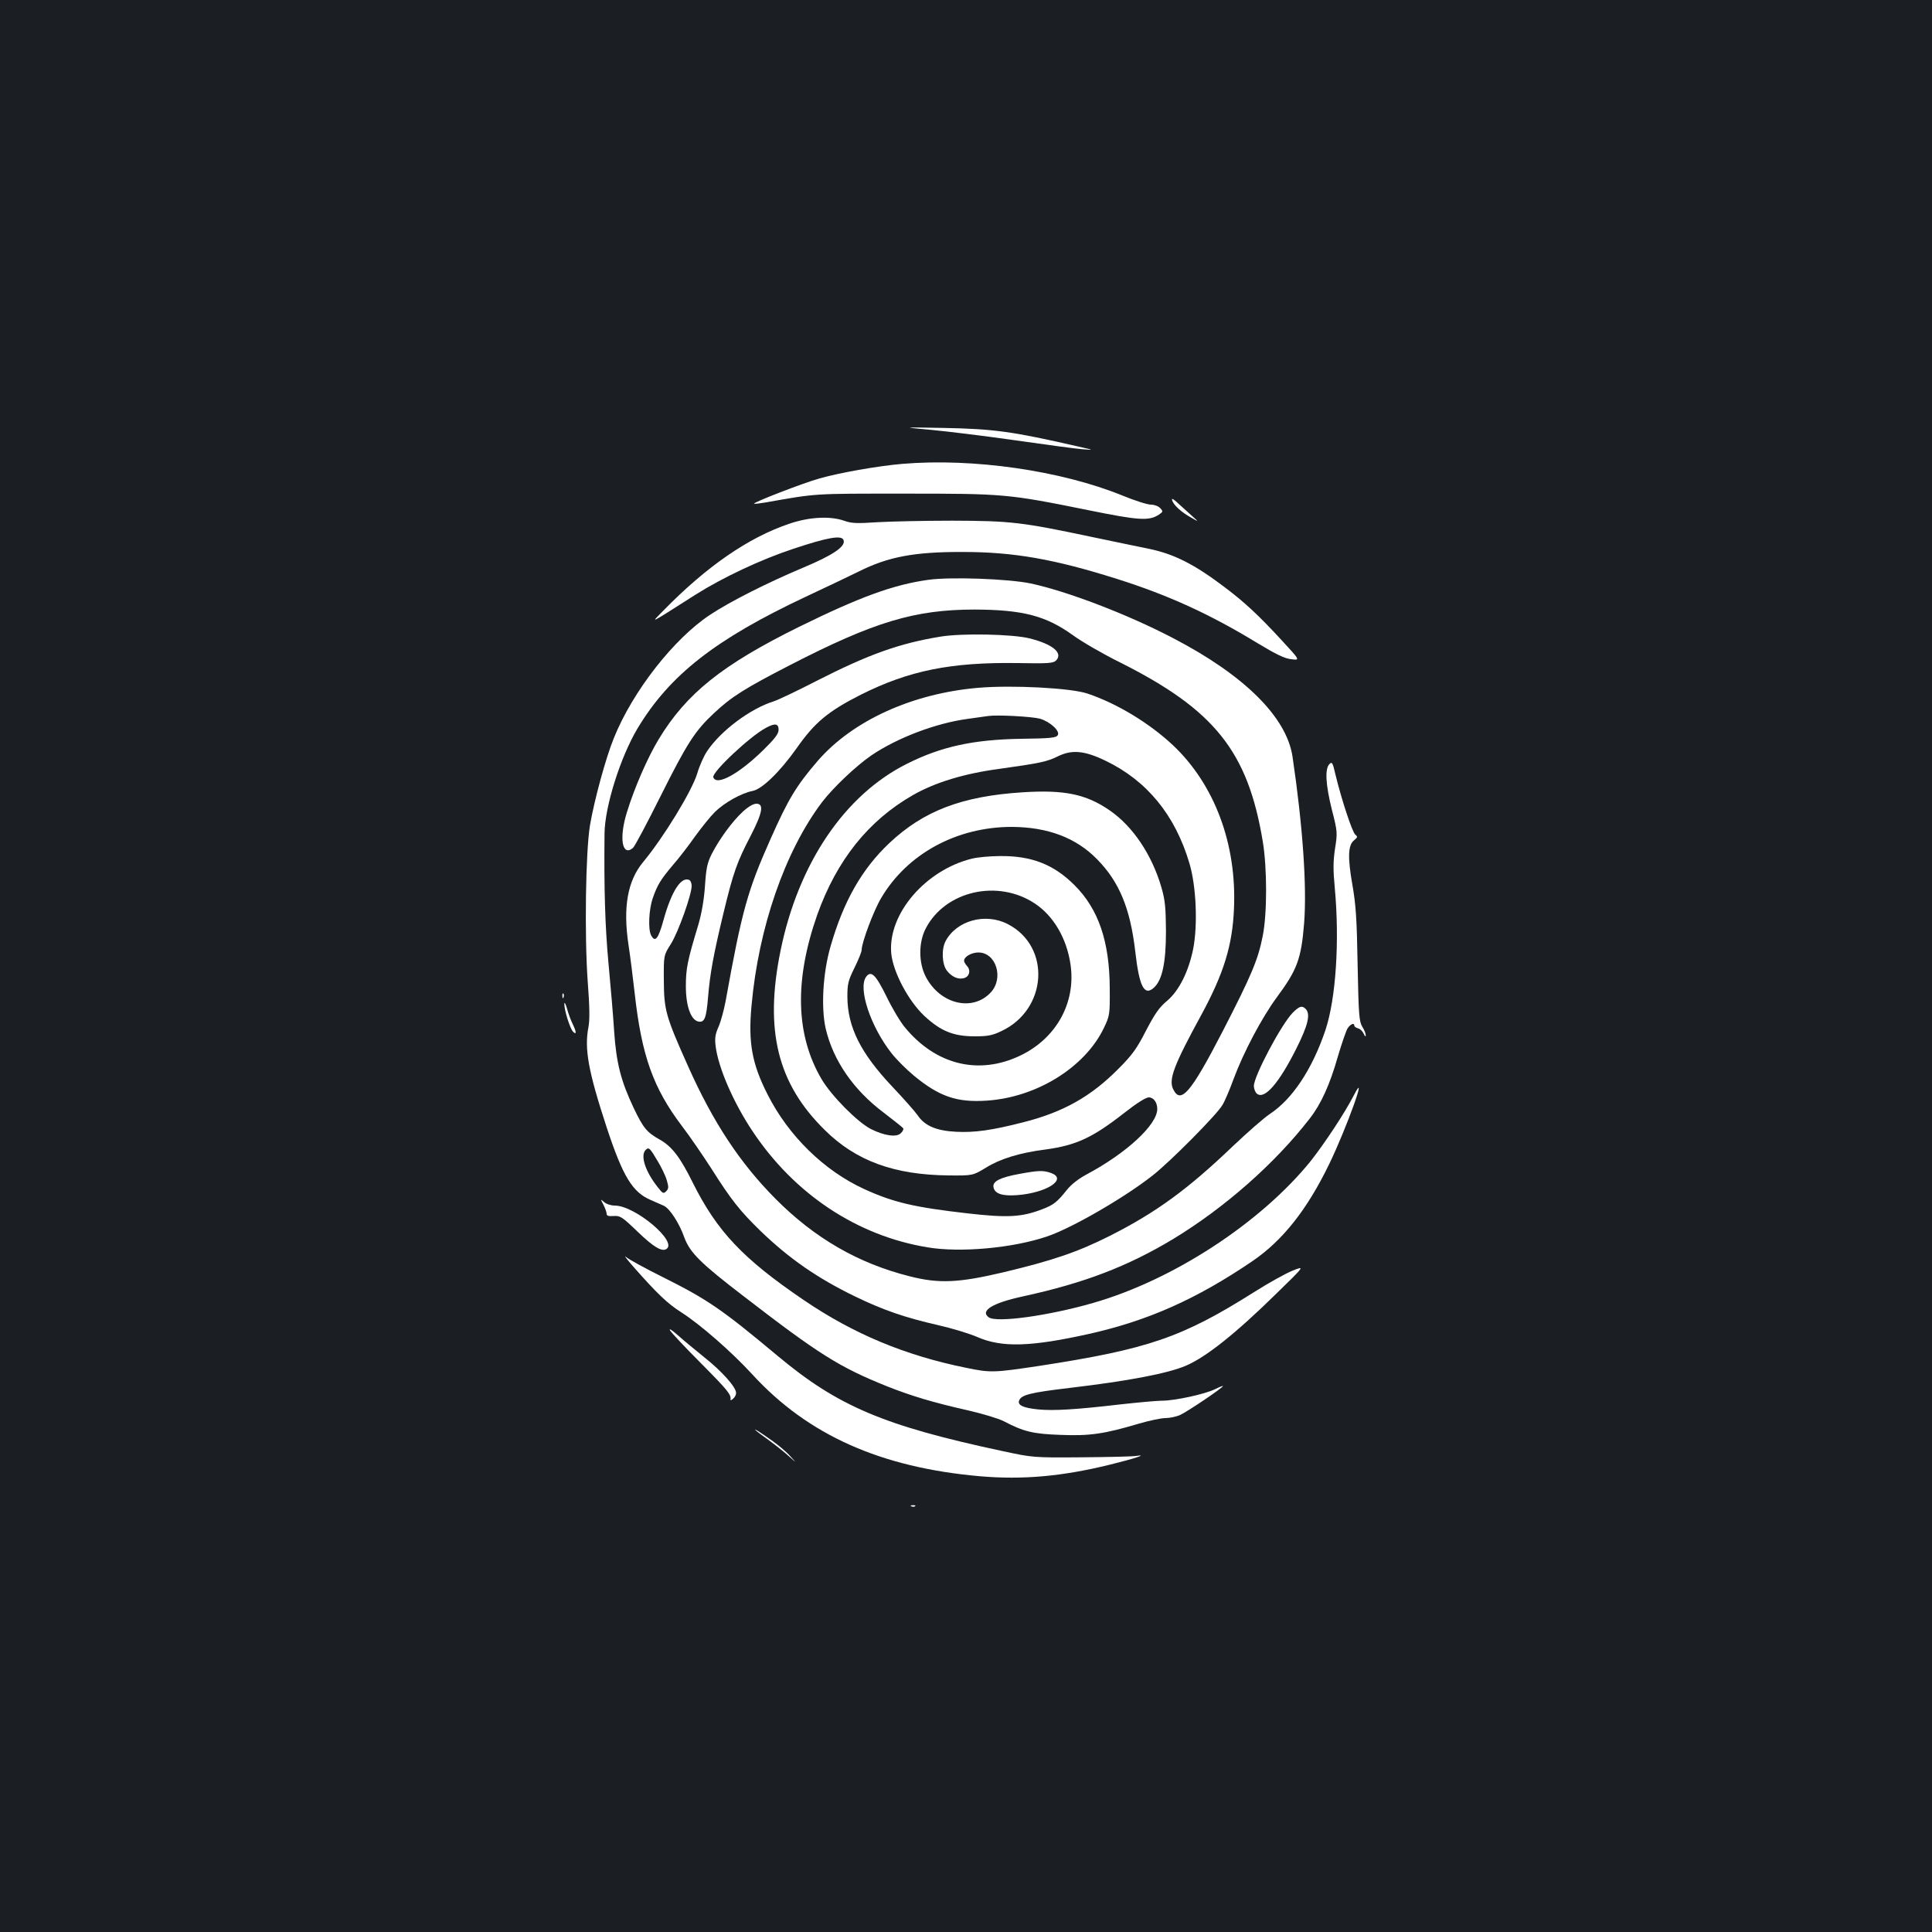 <?xml version="1.0" standalone="no"?>
<!DOCTYPE svg PUBLIC "-//W3C//DTD SVG 20010904//EN"
 "http://www.w3.org/TR/2001/REC-SVG-20010904/DTD/svg10.dtd">
<svg version="1.0" xmlns="http://www.w3.org/2000/svg"
 width="1000pt" height="1000pt" viewBox="0 0 1000 1000"
 preserveAspectRatio="xMidYMid meet">
<rect width="100%" height="100%" fill="#1b1f23"/>
<g transform="translate(0,1000) scale(0.1,-0.1)"
fill="#ffffff" stroke="none">
<path d="M4820 7775 c85 -8 281 -32 435 -54 154 -22 309 -43 345 -46 65 -5 65
-5 -20 14 -340 78 -435 91 -695 96 -220 4 -220 4 -65 -10z"/>
<path d="M4670 7599 c-128 -11 -326 -46 -430 -76 -86 -24 -343 -124 -337 -130
2 -2 28 1 58 6 270 48 245 46 719 46 518 0 535 -1 955 -86 261 -53 312 -56
363 -23 22 15 23 17 7 34 -9 10 -30 18 -48 18 -18 0 -84 21 -147 47 -320 130
-775 195 -1140 164z"/>
<path d="M6067 7411 c6 -24 47 -62 98 -90 40 -23 40 -23 10 4 -16 14 -49 44
-72 65 -28 27 -40 34 -36 21z"/>
<path d="M4085 7289 c-211 -71 -428 -221 -650 -448 -68 -70 -87 -79 165 81
141 89 336 181 505 237 180 60 251 72 261 46 13 -33 -53 -78 -211 -144 -185
-78 -375 -174 -478 -242 -189 -124 -403 -398 -500 -640 -42 -103 -101 -321
-123 -449 -23 -137 -29 -574 -12 -810 10 -130 11 -200 4 -235 -22 -113 -2
-227 94 -520 84 -255 134 -337 230 -377 25 -11 55 -24 68 -30 30 -16 78 -89
104 -163 29 -78 82 -132 308 -305 389 -300 494 -366 740 -465 126 -50 238 -84
420 -125 74 -17 158 -42 185 -56 105 -55 153 -66 296 -71 150 -6 224 5 403 58
54 16 116 29 138 29 21 0 55 7 74 15 35 15 224 142 224 151 0 2 -18 -5 -40
-16 -50 -25 -207 -60 -275 -60 -27 0 -124 -9 -215 -19 -231 -27 -347 -34 -428
-26 -77 8 -106 22 -97 46 11 29 57 41 260 65 312 37 508 75 603 115 105 45
258 167 466 371 151 147 151 147 86 121 -35 -14 -125 -64 -199 -111 -373 -235
-547 -295 -1113 -382 -233 -35 -251 -36 -376 -10 -317 64 -585 176 -842 351
-315 214 -449 356 -575 609 -65 131 -107 186 -171 222 -66 37 -85 60 -134 163
-66 139 -90 233 -101 395 -5 80 -19 242 -30 360 -17 185 -23 376 -20 665 1
139 82 396 171 545 166 276 402 461 870 681 113 53 237 112 275 131 152 76
287 102 540 101 262 0 472 -37 795 -139 269 -85 483 -183 729 -333 96 -58 141
-80 175 -83 46 -6 46 -6 -51 99 -118 128 -190 195 -292 272 -158 120 -264 174
-397 201 -33 6 -162 34 -289 60 -369 78 -423 84 -725 85 -146 0 -321 -4 -390
-8 -104 -7 -132 -6 -169 7 -72 26 -181 21 -286 -15z m-682 -3297 c19 -31 41
-76 48 -100 11 -37 10 -45 -3 -58 -14 -14 -18 -12 -45 23 -63 80 -90 162 -61
191 16 16 22 10 61 -56z"/>
<path d="M4806 6999 c-181 -25 -354 -88 -671 -244 -397 -196 -583 -345 -726
-582 -56 -92 -126 -252 -164 -377 -42 -134 -25 -232 31 -185 9 7 72 126 141
264 139 278 180 342 279 434 89 84 159 128 394 249 435 224 646 287 955 287
249 -1 369 -32 510 -134 44 -32 152 -95 241 -139 491 -246 663 -462 740 -927
23 -138 23 -373 0 -489 -24 -122 -57 -202 -208 -495 -165 -319 -217 -379 -256
-298 -24 50 4 124 146 384 116 214 161 359 169 549 15 335 -100 643 -316 847
-123 115 -290 216 -442 267 -85 29 -389 45 -565 30 -342 -29 -652 -170 -833
-380 -109 -127 -151 -196 -242 -401 -119 -267 -149 -372 -233 -840 -9 -47 -25
-107 -37 -134 -17 -38 -20 -59 -15 -99 13 -110 91 -291 191 -441 217 -326 541
-541 905 -601 170 -29 443 -4 619 56 128 43 398 199 546 315 93 73 332 314
362 365 12 19 38 80 58 135 51 138 146 317 223 422 106 143 127 199 142 383
15 192 -7 506 -60 864 -31 205 -250 422 -620 614 -233 122 -547 242 -735 282
-115 24 -413 35 -529 19z m577 -719 c53 -16 105 -64 92 -85 -9 -14 -36 -17
-190 -19 -246 -4 -413 -40 -590 -129 -323 -161 -563 -516 -655 -968 -84 -412
-16 -688 230 -929 161 -159 358 -231 640 -234 125 -1 125 -1 193 40 74 46 174
77 307 94 161 22 245 61 411 191 61 48 110 79 125 79 25 0 44 -26 44 -60 0
-82 -161 -230 -368 -340 -39 -21 -78 -51 -100 -79 -51 -64 -69 -78 -130 -101
-105 -40 -178 -44 -387 -20 -271 31 -380 56 -531 125 -208 95 -393 276 -501
490 -81 159 -101 269 -83 461 36 401 172 796 364 1051 58 76 176 188 256 243
134 91 334 167 498 189 42 6 91 13 107 15 49 7 227 -3 268 -14z m338 -217
c215 -103 361 -281 435 -530 36 -119 44 -320 20 -444 -24 -119 -74 -218 -136
-270 -40 -33 -63 -67 -108 -153 -47 -92 -71 -126 -142 -197 -143 -145 -288
-226 -494 -278 -164 -42 -253 -54 -348 -49 -101 5 -162 31 -198 85 -14 20 -73
87 -132 149 -164 174 -231 308 -232 465 0 66 4 84 37 150 20 41 37 82 37 93 0
37 62 203 101 268 135 229 391 368 676 368 186 -1 333 -56 442 -168 114 -116
171 -253 197 -476 21 -185 47 -234 98 -187 42 40 61 129 61 291 -1 120 -4 159
-23 225 -49 170 -148 318 -269 401 -122 84 -235 107 -451 93 -313 -20 -512
-96 -689 -263 -142 -134 -237 -301 -304 -534 -40 -138 -50 -318 -25 -427 39
-165 144 -317 300 -434 52 -40 98 -76 101 -81 3 -4 -2 -16 -12 -25 -22 -23
-85 -14 -155 21 -70 36 -204 171 -256 259 -134 229 -141 511 -22 850 101 283
265 488 496 620 114 65 264 111 444 135 213 30 248 37 305 65 73 36 138 30
246 -22z"/>
<path d="M5277 3924 c-99 -18 -139 -38 -135 -67 5 -35 44 -49 123 -43 155 12
263 84 174 115 -40 14 -64 13 -162 -5z"/>
<path d="M5032 5556 c-242 -59 -437 -287 -419 -490 9 -96 88 -246 171 -324 85
-79 151 -106 261 -106 65 0 90 4 136 26 241 111 261 439 35 555 -116 60 -266
18 -322 -89 -22 -42 -18 -120 7 -152 25 -32 58 -47 88 -39 28 7 37 40 17 62
-9 10 -16 22 -16 28 0 21 38 43 74 43 92 0 133 -133 64 -207 -94 -101 -262
-61 -336 81 -38 73 -38 179 0 251 101 194 373 256 565 128 96 -64 164 -179
184 -315 29 -198 -74 -384 -263 -473 -214 -101 -435 -46 -594 147 -23 27 -66
99 -95 159 -56 114 -80 138 -106 103 -43 -59 23 -258 132 -396 25 -32 77 -84
117 -117 129 -106 220 -138 373 -128 259 16 511 172 609 377 30 63 31 69 30
205 -1 241 -58 410 -183 534 -107 107 -223 152 -386 150 -49 0 -114 -6 -143
-13z"/>
<path d="M4869 6705 c-214 -35 -371 -91 -644 -230 -99 -51 -198 -98 -220 -105
-122 -38 -275 -153 -345 -258 -17 -25 -40 -77 -51 -115 -27 -90 -173 -330
-281 -460 -80 -97 -104 -233 -75 -427 9 -58 23 -170 32 -250 36 -323 95 -491
246 -690 39 -51 106 -149 150 -217 103 -163 149 -221 255 -324 149 -144 297
-246 489 -339 146 -71 260 -110 431 -149 71 -16 163 -44 204 -62 127 -55 277
-50 578 17 303 68 554 179 844 376 157 107 283 266 398 503 90 186 205 506
127 355 -46 -90 -152 -250 -224 -341 -258 -318 -710 -614 -1125 -733 -233 -67
-502 -104 -541 -74 -45 34 21 74 178 108 317 69 542 155 779 298 265 161 524
389 704 621 59 75 105 176 146 320 20 68 43 135 51 148 15 23 35 31 35 14 0
-5 9 -11 20 -14 11 -3 24 -16 29 -29 6 -12 10 -16 10 -8 1 8 -7 29 -18 46 -16
27 -19 60 -24 320 -4 237 -9 311 -27 414 -25 142 -23 206 9 231 18 15 19 18 6
29 -16 13 -72 184 -102 308 -15 65 -18 71 -32 57 -24 -24 -20 -105 13 -237 29
-113 29 -119 16 -201 -10 -67 -10 -110 -1 -205 25 -272 6 -571 -49 -735 -68
-201 -170 -355 -286 -432 -32 -21 -117 -96 -191 -166 -234 -224 -398 -344
-637 -465 -169 -85 -296 -128 -551 -189 -233 -55 -335 -60 -487 -21 -266 67
-491 197 -693 400 -185 186 -324 397 -453 686 -117 261 -125 292 -126 445 -1
130 -1 130 37 190 38 61 107 254 107 300 0 14 -6 28 -14 31 -42 16 -91 -61
-132 -209 -27 -98 -43 -117 -64 -78 -16 31 -12 133 9 193 24 69 41 96 106 173
29 33 79 98 112 145 34 47 80 104 103 127 50 49 138 98 195 109 49 9 141 98
229 222 93 133 163 191 333 277 248 124 464 168 810 163 158 -3 184 -1 199 13
38 39 -17 85 -138 115 -89 22 -350 27 -459 9z m-839 -482 c0 -21 -19 -46 -78
-104 -127 -125 -244 -189 -260 -142 -8 26 191 213 273 256 46 25 65 22 65 -10z"/>
<path d="M3844 5798 c-54 -50 -120 -140 -160 -218 -23 -46 -29 -73 -35 -165
-5 -72 -17 -141 -34 -200 -57 -188 -65 -228 -65 -320 0 -105 27 -177 67 -183
30 -4 39 19 48 128 10 121 28 219 79 431 52 216 71 268 143 406 60 117 68 163
28 163 -16 0 -43 -16 -71 -42z"/>
<path d="M2911 4844 c0 -11 3 -14 6 -6 3 7 2 16 -1 19 -3 4 -6 -2 -5 -13z"/>
<path d="M2921 4804 c-1 -31 29 -127 45 -144 19 -19 18 -1 -2 40 -9 18 -22 53
-29 79 -7 25 -14 37 -14 25z"/>
<path d="M6691 4758 c-59 -60 -201 -328 -201 -379 0 -14 7 -33 16 -40 39 -32
114 54 205 236 60 120 73 177 47 203 -19 19 -33 14 -67 -20z"/>
<path d="M3124 3763 c9 -18 16 -38 16 -46 0 -10 10 -13 37 -11 33 2 43 -4 123
-81 82 -79 125 -105 149 -90 61 37 -162 225 -267 225 -20 0 -44 8 -55 18 -19
17 -20 17 -3 -15z"/>
<path d="M3277 3445 c125 -142 180 -194 250 -238 97 -62 260 -204 368 -322
287 -313 664 -481 1177 -526 222 -19 425 -1 673 60 130 32 199 55 135 45 -19
-3 -148 -6 -285 -7 -248 -2 -251 -1 -405 32 -614 131 -853 232 -1165 493 -291
243 -363 292 -595 408 -91 45 -176 92 -190 104 -13 11 3 -10 37 -49z"/>
<path d="M3468 3114 c6 -11 79 -89 162 -172 139 -140 155 -161 151 -186 -1 -5
5 -4 13 4 9 7 16 20 16 30 0 30 -72 111 -165 185 -48 39 -110 90 -138 115 -29
26 -45 36 -39 24z"/>
<path d="M3910 2598 c3 -4 34 -27 70 -53 36 -26 83 -64 105 -84 40 -36 40 -36
5 2 -19 22 -62 58 -95 81 -59 42 -95 65 -85 54z"/>
<path d="M4718 2203 c7 -3 16 -2 19 1 4 3 -2 6 -13 5 -11 0 -14 -3 -6 -6z"/>
</g>
</svg>
